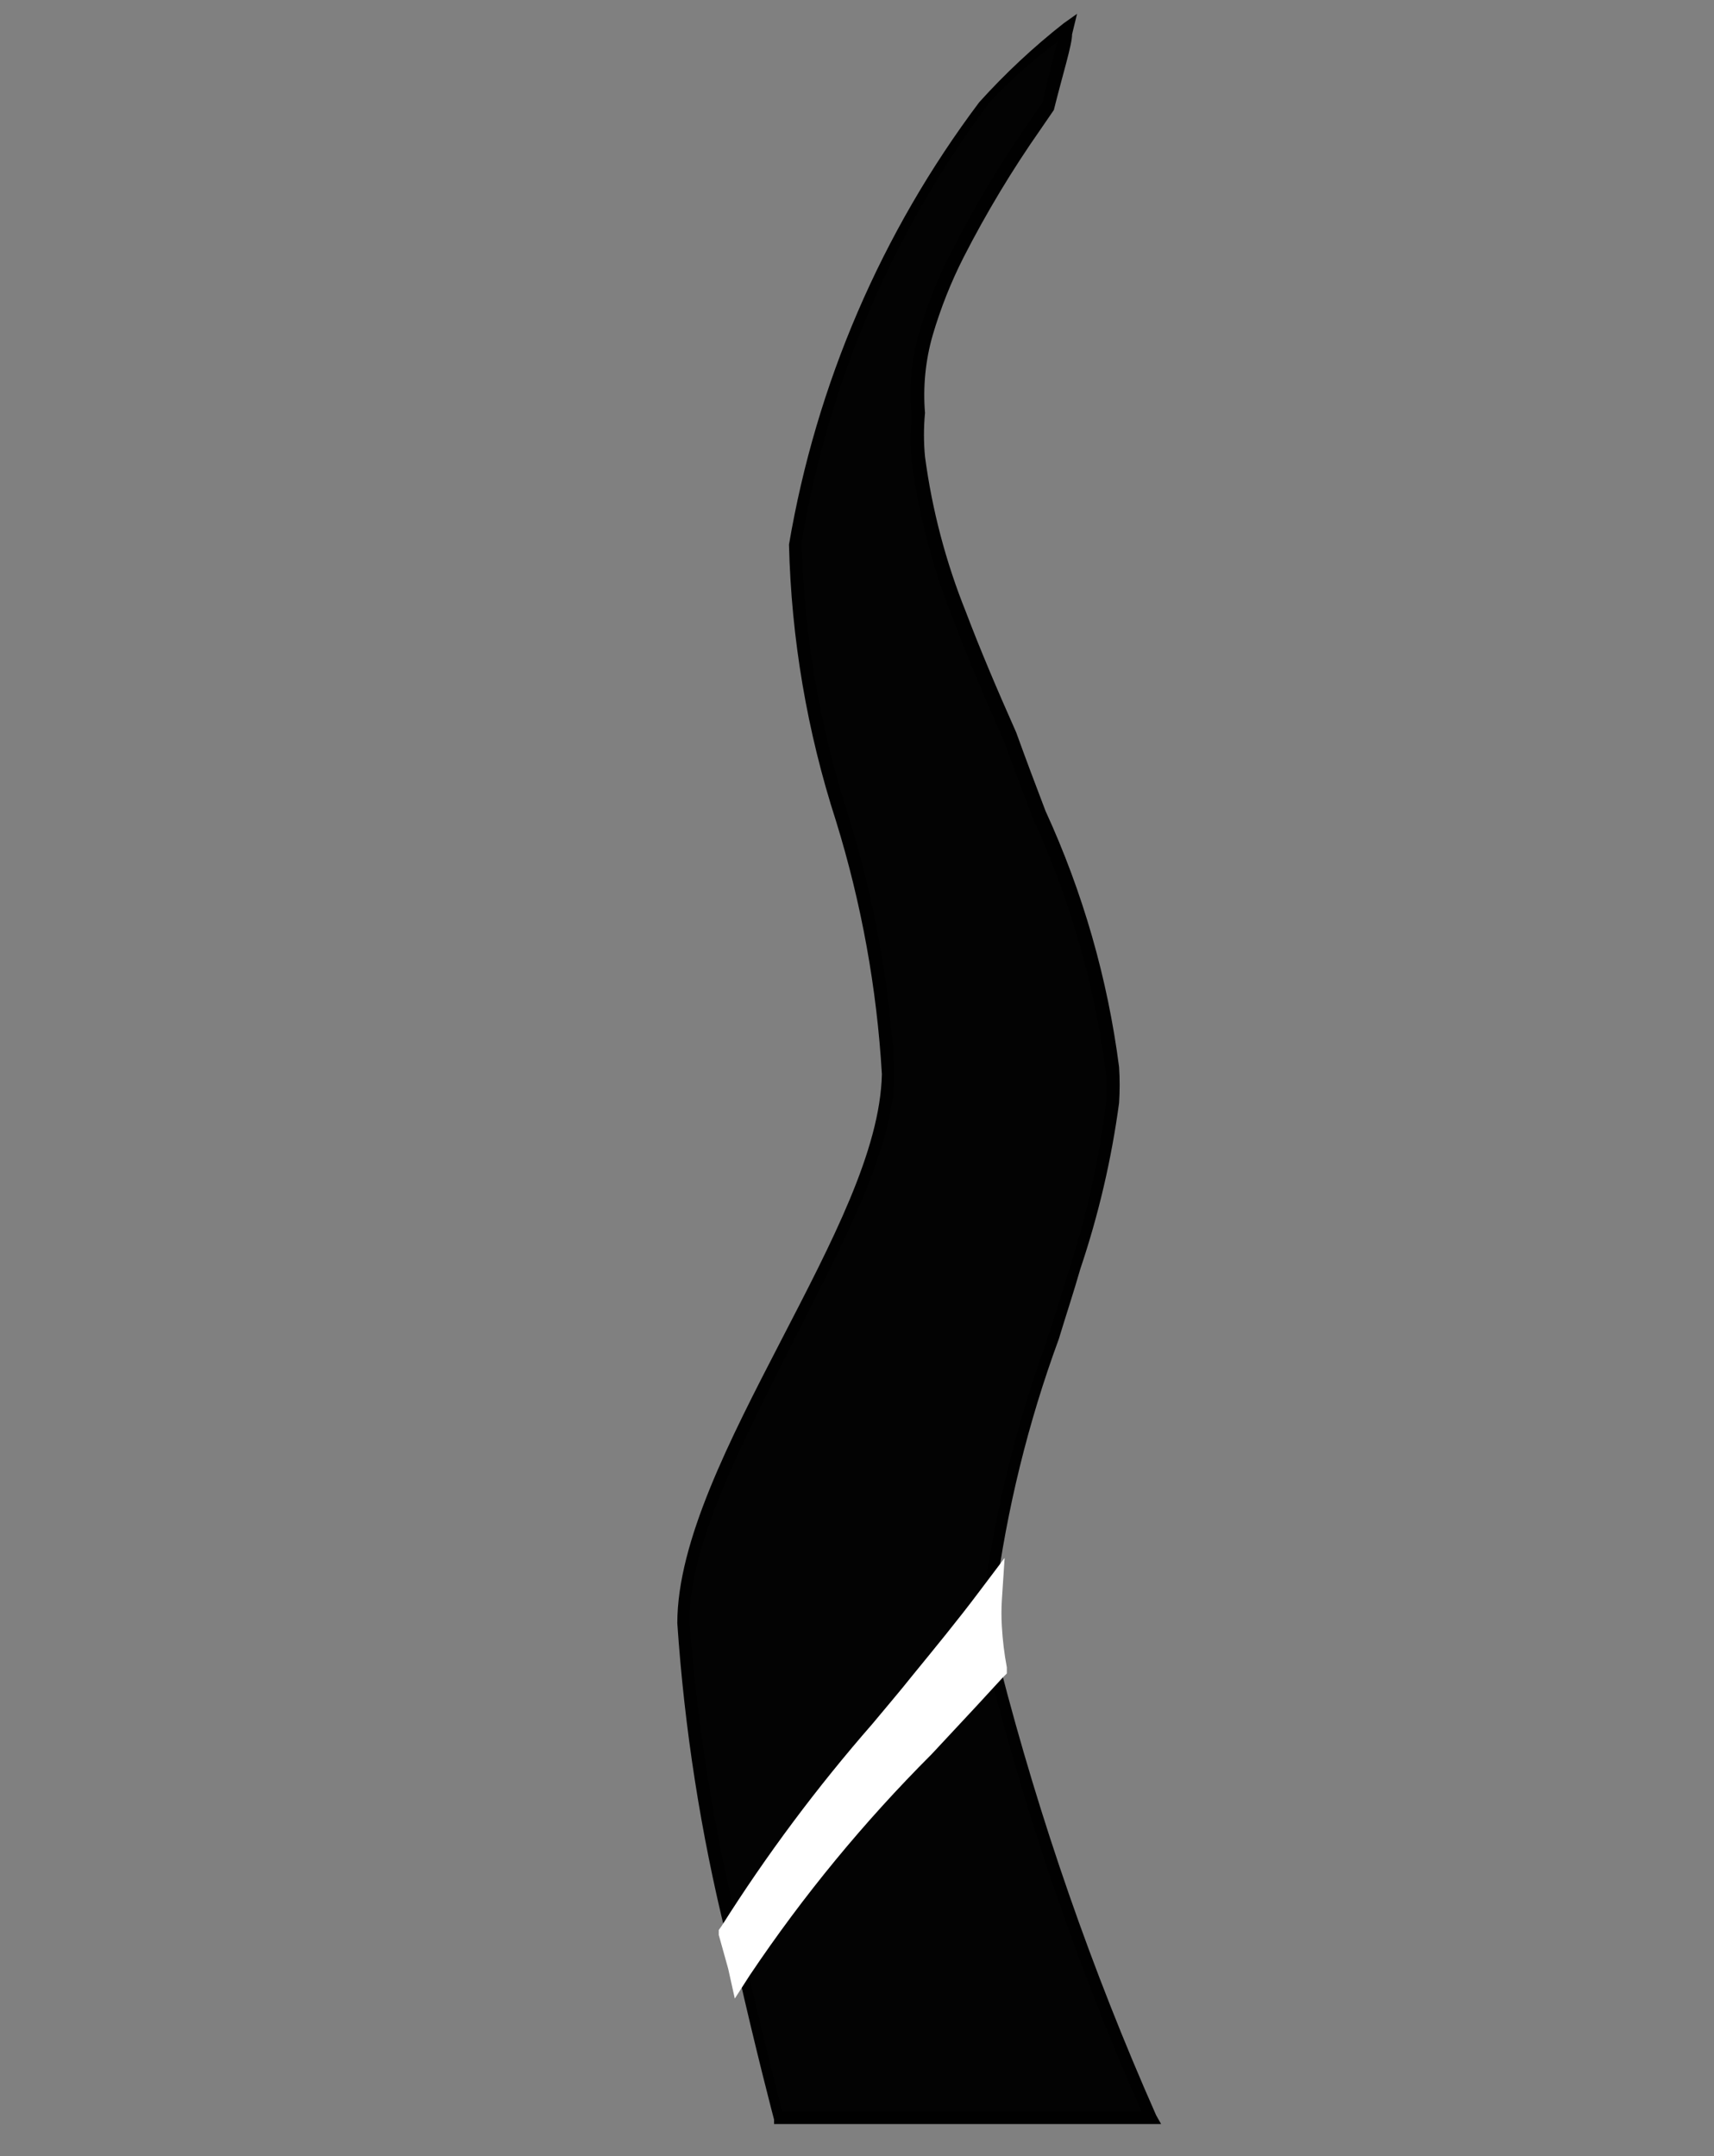 <svg width="31" height="39" viewBox="0 0 31 39" fill="none" xmlns="http://www.w3.org/2000/svg">
<rect x="0" y="0" width="31" height="39" fill="#808080" stroke="none"/>
<g clip-path="url(#clip0)">
<g clip-path="url(#clip1)">
<path d="M20.8 38.31H14.06C14.06 38.31 13.75 37.12 13.39 35.56C13.34 35.35 13.29 35.14 13.25 34.92C12.791 33.079 12.493 31.202 12.36 29.31C12.36 26.45 15.99 22.23 16.07 19.38C16.13 16.76 14.2 12.38 14.38 9.79C14.56 7.2 16.62 3.21 17.8 1.79C18.265 1.324 18.767 0.896 19.3 0.51C19.3 0.51 19.16 1.11 19 2L18.75 2.35C18.234 3.094 17.77 3.873 17.36 4.68C17.125 5.137 16.934 5.616 16.79 6.11C16.655 6.581 16.608 7.072 16.65 7.56C16.62 7.822 16.62 8.088 16.65 8.35C16.778 9.325 17.03 10.279 17.4 11.19C17.68 11.93 17.99 12.66 18.31 13.38C19.08 15.51 20.14 17.8 20.18 19.38C20.18 19.58 20.18 19.8 20.18 20.02C20.046 21.04 19.815 22.044 19.49 23.02C18.793 24.92 18.281 26.882 17.96 28.88C17.95 29.047 17.95 29.213 17.96 29.38C17.973 29.638 18.003 29.896 18.05 30.15C18.736 32.942 19.656 35.672 20.8 38.31V38.31Z" fill="#030303"/>
<path d="M21 38.42H14V38.34C14 38.34 13.68 37.13 13.33 35.58L13.13 35C12.673 33.149 12.379 31.262 12.25 29.36C12.25 27.88 13.2 26.04 14.12 24.26C15.04 22.48 15.92 20.81 15.95 19.43C15.859 17.875 15.58 16.338 15.12 14.85C14.597 13.233 14.311 11.549 14.27 9.85C14.763 6.947 15.942 4.204 17.71 1.85C18.178 1.331 18.69 0.852 19.24 0.42L19.48 0.25L19.39 0.62C19.39 0.81 19.23 1.31 19.06 1.99L18.82 2.34C18.304 3.077 17.84 3.849 17.43 4.65C17.2 5.102 17.013 5.574 16.87 6.06C16.738 6.518 16.691 6.995 16.73 7.47C16.705 7.733 16.705 7.997 16.73 8.26C16.858 9.224 17.107 10.168 17.47 11.07C17.72 11.73 18.02 12.44 18.38 13.25C18.55 13.72 18.73 14.2 18.91 14.67C19.584 16.137 20.033 17.698 20.24 19.3C20.254 19.516 20.254 19.734 20.24 19.95C20.103 20.97 19.868 21.975 19.54 22.95C19.42 23.37 19.28 23.79 19.15 24.22C18.594 25.733 18.209 27.302 18 28.9C18 29.07 18 29.24 18 29.4C18.014 29.652 18.044 29.902 18.09 30.15C18.806 32.926 19.75 35.638 20.91 38.26L21 38.42ZM14.17 38.2H20.65C19.505 35.616 18.582 32.94 17.89 30.2C17.841 29.942 17.807 29.682 17.79 29.42C17.79 29.25 17.79 29.08 17.79 28.9C17.999 27.327 18.378 25.781 18.92 24.29C19.06 23.86 19.19 23.44 19.32 23.02C19.64 22.037 19.868 21.026 20 20C20.014 19.79 20.014 19.58 20 19.37C19.791 17.797 19.35 16.263 18.69 14.82C18.51 14.36 18.33 13.88 18.16 13.41C17.8 12.6 17.5 11.89 17.25 11.23C16.878 10.309 16.622 9.345 16.49 8.36C16.46 8.091 16.46 7.819 16.49 7.55C16.431 7.029 16.479 6.502 16.63 6C16.773 5.498 16.968 5.012 17.21 4.55C17.623 3.739 18.091 2.957 18.61 2.21C18.69 2.1 18.76 1.98 18.85 1.87C18.96 1.4 19.06 1.01 19.12 0.76C18.678 1.089 18.266 1.457 17.89 1.86C16.144 4.199 14.982 6.921 14.5 9.8C14.541 11.479 14.824 13.142 15.34 14.74C15.809 16.246 16.091 17.805 16.18 19.38C16.18 20.82 15.18 22.6 14.32 24.32C13.46 26.04 12.47 27.89 12.47 29.32C12.61 31.205 12.907 33.075 13.36 34.91C13.36 35.12 13.45 35.33 13.5 35.54C13.8 36.84 14.07 37.9 14.15 38.2H14.17Z" fill="#010101"/>
<path d="M18 30.17C17.85 30.34 17.69 30.51 17.53 30.67C16.009 32.17 14.63 33.807 13.41 35.56C13.36 35.35 13.31 35.14 13.27 34.92C14.302 33.338 15.448 31.834 16.7 30.42C17.12 29.91 17.53 29.42 17.92 28.9C17.905 29.066 17.905 29.234 17.92 29.4C17.93 29.658 17.956 29.915 18 30.17V30.17Z" fill="white"/>
<path d="M13.29 36.15L13.17 35.61L13 35V34.91L13.05 34.84C13.864 33.551 14.777 32.328 15.78 31.18C16.02 30.89 16.27 30.6 16.5 30.31C16.9 29.82 17.32 29.31 17.71 28.79L18.17 28.18L18.12 28.94C18.11 29.1 18.11 29.26 18.12 29.42C18.134 29.668 18.164 29.916 18.21 30.16V30.27L18.13 30.35L17.67 30.85L16.85 31.73C15.626 32.954 14.524 34.293 13.56 35.73L13.29 36.15ZM13.49 35C14.4 33.728 15.403 32.525 16.49 31.4L17.3 30.54C17.433 30.393 17.563 30.253 17.69 30.12C17.69 29.92 17.63 29.74 17.62 29.58L16.81 30.58L16.08 31.45C15.13 32.568 14.264 33.754 13.49 35V35Z" fill="white"/>
</g>
</g>
<defs>
<clipPath id="clip0">
<rect width="31" height="38.67" fill="white"/>
</clipPath>
<clipPath id="clip1">
<rect width="24.27" height="38.67" fill="white" transform="translate(4)"/>
</clipPath>
</defs>
</svg>
